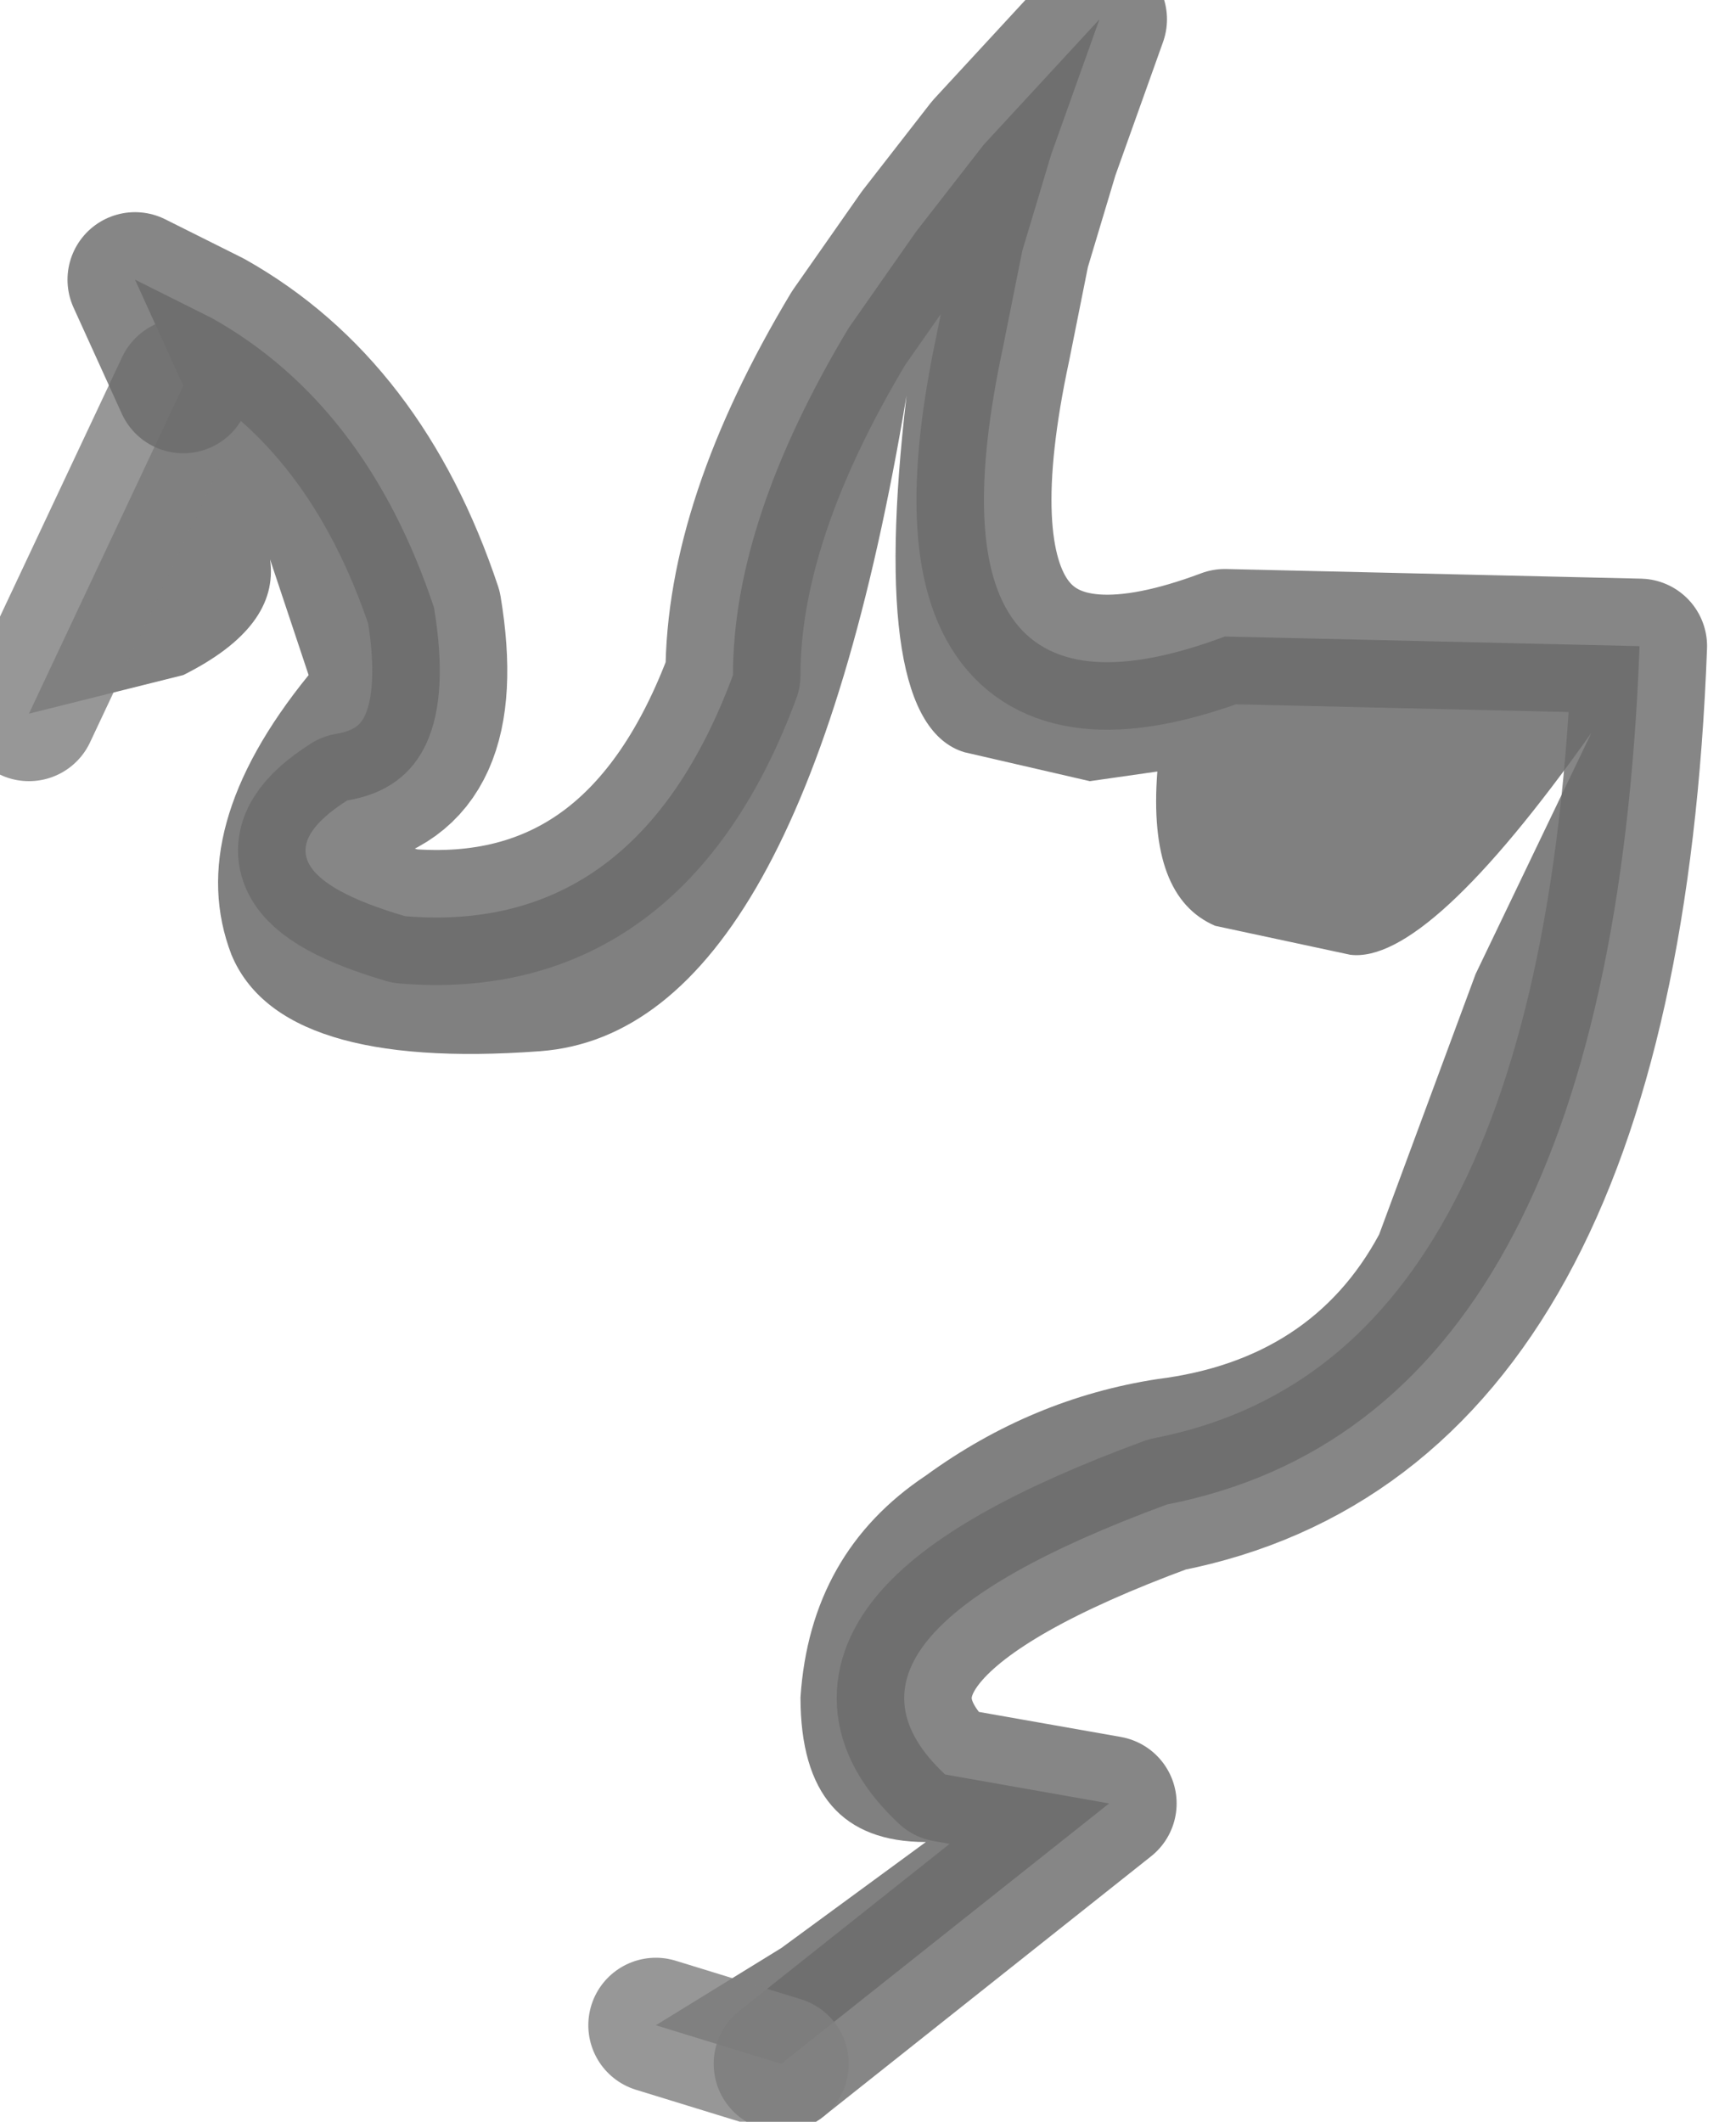 <?xml version="1.0" encoding="utf-8"?>
<svg version="1.1" id="Layer_1"
xmlns="http://www.w3.org/2000/svg"
xmlns:xlink="http://www.w3.org/1999/xlink"
width="9px" height="11px"
xml:space="preserve">
<g id="PathID_1061" transform="matrix(1, 0, 0, 1, 0.15, 0.1)">
<path style="fill:#808080;fill-opacity:1" d="M3.25 10.4L3.9 10L4.65 9.45Q4 9.45 4 8.7Q4.05 7.95 4.65 7.55Q5.2 7.15 5.85 7.05Q6.65 6.95 7 6.3L7.5 4.95L8.1 3.7Q7.25 4.9 6.85 4.85L6.15 4.7Q5.8 4.55 5.85 3.9L5.5 3.95L4.85 3.8Q4.35 3.65 4.55 1.95Q4 5.25 2.65 5.35Q1.3 5.45 1.05 4.85Q0.8 4.2 1.45 3.4L1.25 2.8Q1.3 3.15 0.8 3.4L0 3.6L0.8 1.9L0.55 1.35L0.95 1.55Q1.75 2 2.1 3.05Q2.25 3.95 1.65 4.05Q1.1 4.4 1.95 4.65Q3.15 4.75 3.65 3.4Q3.65 2.6 4.25 1.6L4.6 1.1L4.95 0.65L5.55 0L5.3 0.7L5.15 1.2L5.05 1.7Q4.6 3.8 6.2 3.2L8.35 3.25Q8.2 7.25 5.9 7.7Q4 8.4 4.75 9.1L5.6 9.25L3.9 10.6L3.25 10.4" />
<path style="fill:none;stroke-width:0.7;stroke-linecap:round;stroke-linejoin:round;stroke-miterlimit:3;stroke:#808080;stroke-opacity:0.82" d="M0 3.6L0.8 1.9" />
<path style="fill:none;stroke-width:0.7;stroke-linecap:round;stroke-linejoin:round;stroke-miterlimit:3;stroke:#6B6B6B;stroke-opacity:0.82" d="M0.8 1.9L0.55 1.35L0.95 1.55Q1.75 2 2.1 3.05Q2.25 3.95 1.65 4.05Q1.1 4.4 1.95 4.65Q3.15 4.75 3.65 3.4Q3.65 2.6 4.25 1.6L4.6 1.1L4.95 0.65L5.55 0L5.3 0.7L5.15 1.2L5.05 1.7Q4.6 3.8 6.2 3.2L8.35 3.25Q8.2 7.25 5.9 7.7Q4 8.4 4.75 9.1L5.6 9.25L3.9 10.6" />
<path style="fill:none;stroke-width:0.7;stroke-linecap:round;stroke-linejoin:round;stroke-miterlimit:3;stroke:#808080;stroke-opacity:0.82" d="M3.9 10.6L3.25 10.4" />
</g>
</svg>
